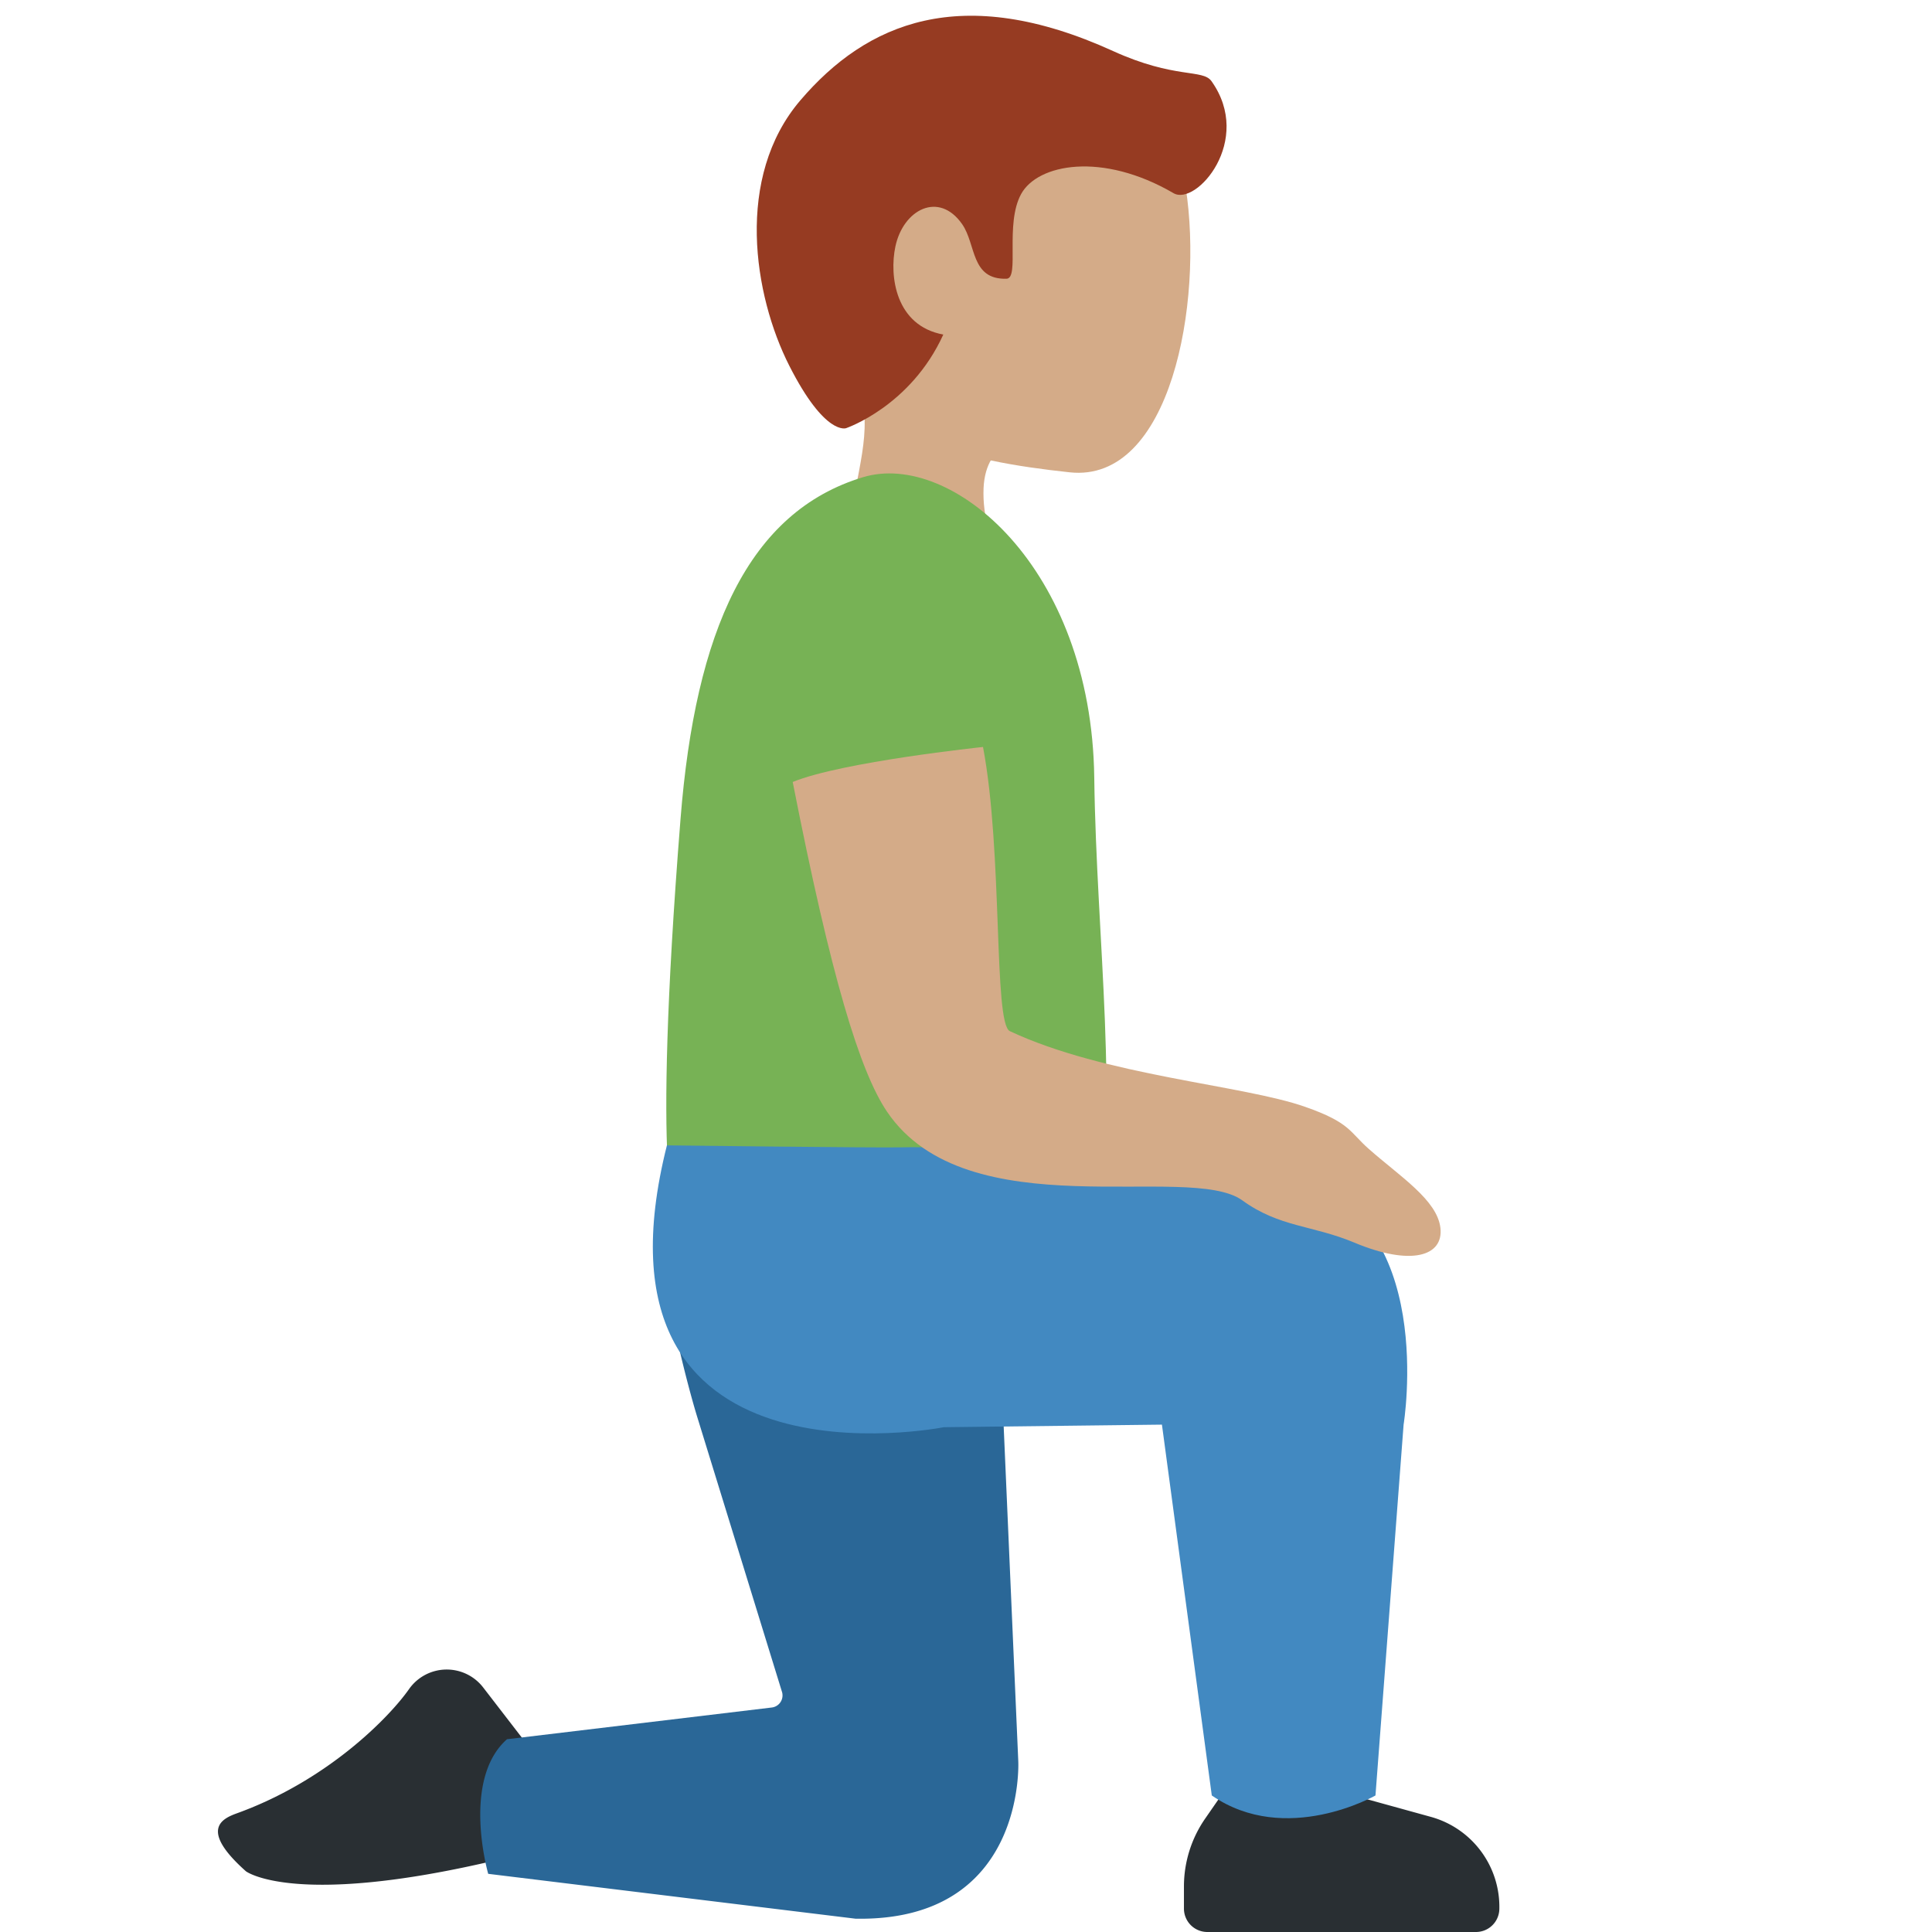 <svg xmlns="http://www.w3.org/2000/svg" viewBox="0 0 36 36"><path fill="#D4AB88" d="M17.027 1.123c1.849-.728 4.732.211 5.067 2.372.333 2.145-.278 5.51-2.162 5.306-1.976-.213-4.003-.643-4.803-2.677-.802-2.034.048-4.273 1.898-5.001"/><path fill="#D4AB88" d="M15.653 6.648c-2.691-3.161 3.791-2.853 3.791-2.853 1.227.045.383 2.089.96 3.205.396.772-1.271 1.182-1.271 1.182s-.765-.011-.806.917v.008c-.009.236.016.517.126.892.549 1.858-1.946 2.997-2.494 1.135-.217-.737-.133-1.385-.023-1.983l.01-.053c.166-.889.372-1.668-.293-2.45"/><path fill="#963B22" d="M14.914 1.869C16.145.428 17.909-.338 20.74.951c1.153.525 1.67.331 1.834.561.788 1.106-.286 2.333-.706 2.088-1.332-.777-2.534-.546-2.841.016s-.024 1.571-.272 1.578c-.671.018-.562-.64-.828-1.019-.435-.62-1.098-.269-1.243.42-.115.546 0 1.475.893 1.639-.607 1.336-1.81 1.744-1.81 1.744s-.391.154-1.059-1.162-1.017-3.516.206-4.947"/><path fill="#77B255" d="M12.437 21.568c.048.956-.379 2.392.173 2.198 2.174-.763 7.786-.837 7.786-.837.482-2.173.032-5.437-.006-8.437-.05-3.936-2.667-6.094-4.306-5.601-2.142.645-3.126 2.87-3.403 6.364-.278 3.495-.292 5.357-.244 6.313"/><path fill="#292F33" d="m10.065 32.82-1.062-1.377a.858.858 0 0 0-1.382.032c-.363.518-1.507 1.698-3.203 2.312-.264.096-.724.291.165 1.082 0 0 1.048.797 5.627-.453M27.502 36h-5.005a.436.436 0 0 1-.436-.436v-.412c0-.452.138-.894.396-1.266l.383-.553h1.933l1.89.522a1.74 1.74 0 0 1 1.275 1.72.436.436 0 0 1-.436.425"/><path fill="#2A6797" d="m18.663 25.683.311 7.133s.156 2.994-3.033 2.936l-6.844-.836s-.505-1.75.35-2.508l4.933-.591a.227.227 0 0 0 .194-.282l-1.579-5.122c-.201-.652-.548-2.06-.603-2.735-.034-.414.195-.091.185-.51l6.397 1.838z"/><path fill="#4289C1" d="M16.792 21.379c1.871-.051 7.328.63 7.328.63 2.677.629 2.034 4.537 2.034 4.537l-.524 6.91s-1.668.953-3.05 0l-.929-6.91-4.066.048s-6.825 1.359-5.158-5.252c0 .001 3.984.048 4.365.037"/><path fill="#D4AB88" d="M18.317 13.919c.374 1.973.192 5.151.5 5.295 1.776.833 4.337 1.001 5.502 1.41.844.296.825.466 1.188.786.581.513 1.273.95 1.333 1.47.061.528-.547.718-1.607.273-.779-.326-1.389-.282-2.085-.786-.991-.718-5.126.558-6.62-1.653-.504-.746-1.04-2.491-1.757-6.143.924-.378 3.546-.652 3.546-.652"/></svg>

